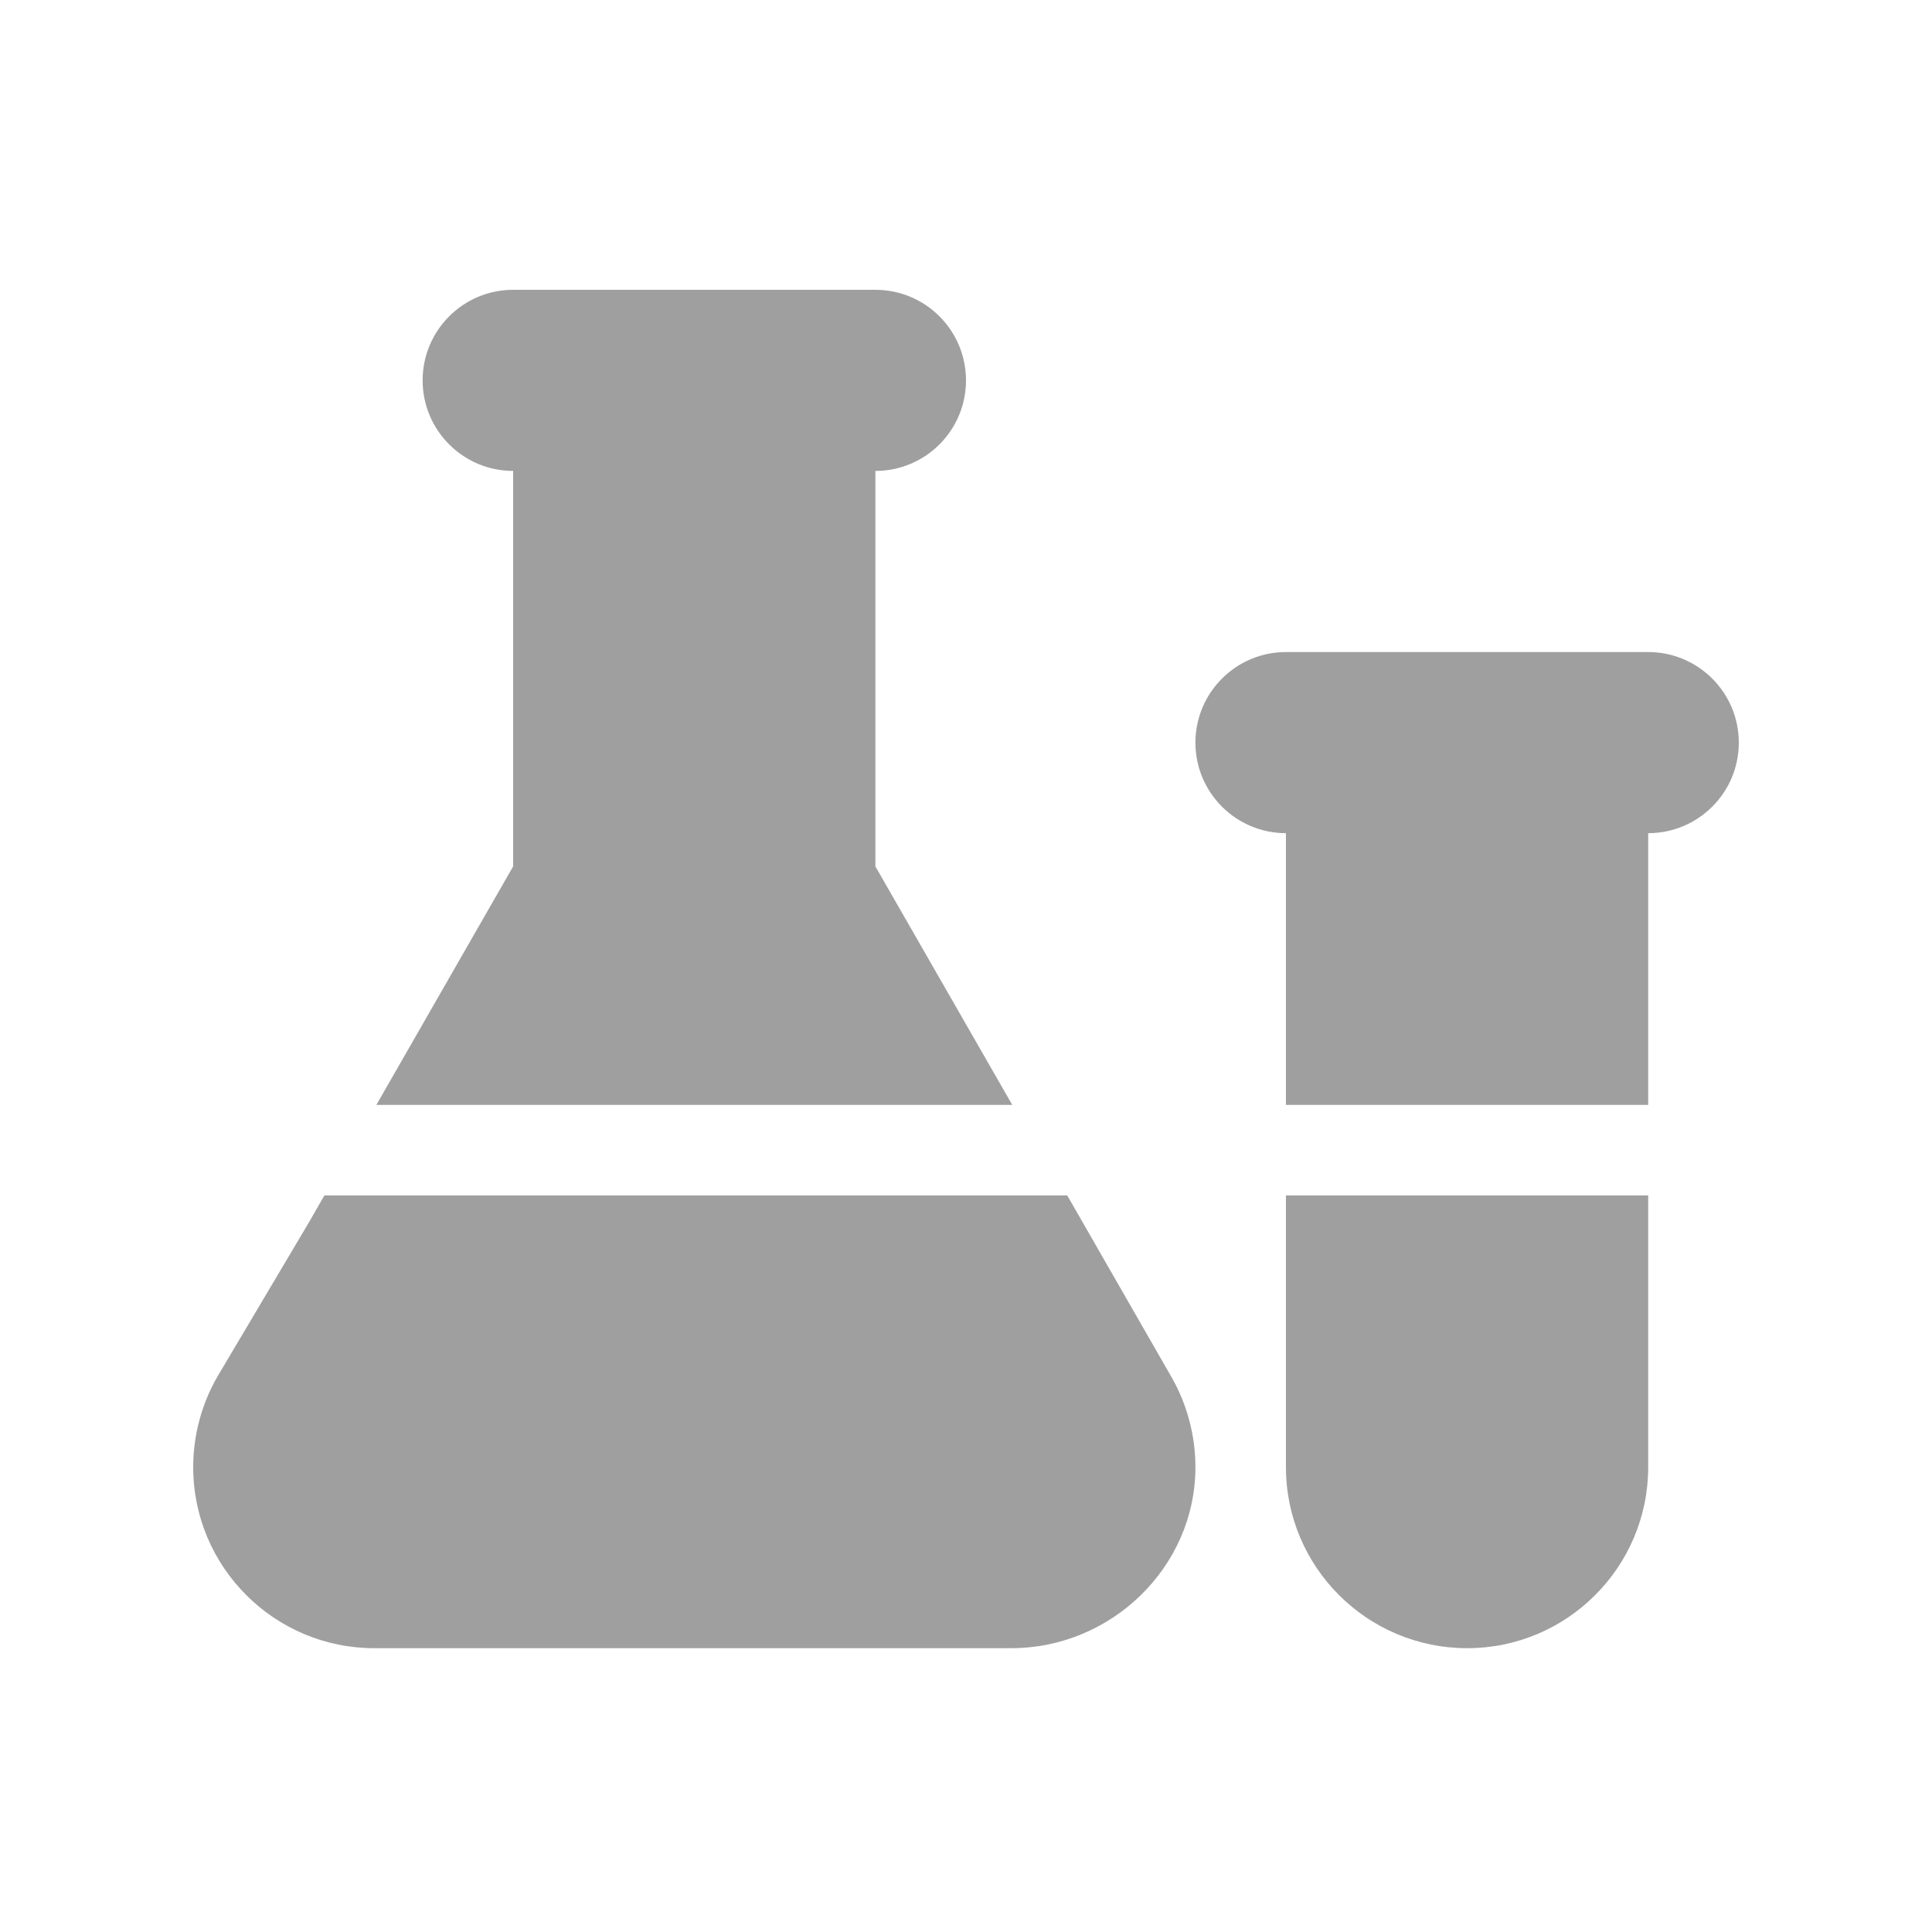 <svg width="20" height="20" viewBox="0 0 20 20" fill="none" xmlns="http://www.w3.org/2000/svg">
<g opacity="0.54">
<path d="M3.896 11.438H10.479L9.062 8.969V4.875C9.58 4.875 10 4.455 10 3.938C10 3.42 9.58 3 9.062 3H5.312C4.795 3 4.375 3.42 4.375 3.938C4.375 4.455 4.795 4.875 5.312 4.875V8.969L3.896 11.438Z" fill="#4E4E4E"/>
<path d="M11.048 12.375H3.358L3.215 12.624V12.625L2.248 14.255C2.086 14.538 2 14.861 2 15.188C2 16.222 2.841 17.062 3.875 17.062H10.469C11.503 17.062 12.375 16.222 12.375 15.188C12.375 14.861 12.289 14.538 12.127 14.255L11.048 12.375Z" fill="#4E4E4E"/>
<path d="M13.312 15.188C13.312 16.222 14.153 17.062 15.188 17.062C16.222 17.062 17.062 16.222 17.062 15.188V12.375H13.312V15.188Z" fill="#4E4E4E"/>
<path d="M17.062 6.75H13.312C12.795 6.75 12.375 7.17 12.375 7.688C12.375 8.205 12.795 8.625 13.312 8.625V11.438H17.062V8.625C17.58 8.625 18 8.205 18 7.688C18 7.17 17.58 6.75 17.062 6.75Z" fill="#4E4E4E"/>
</g>
</svg>
